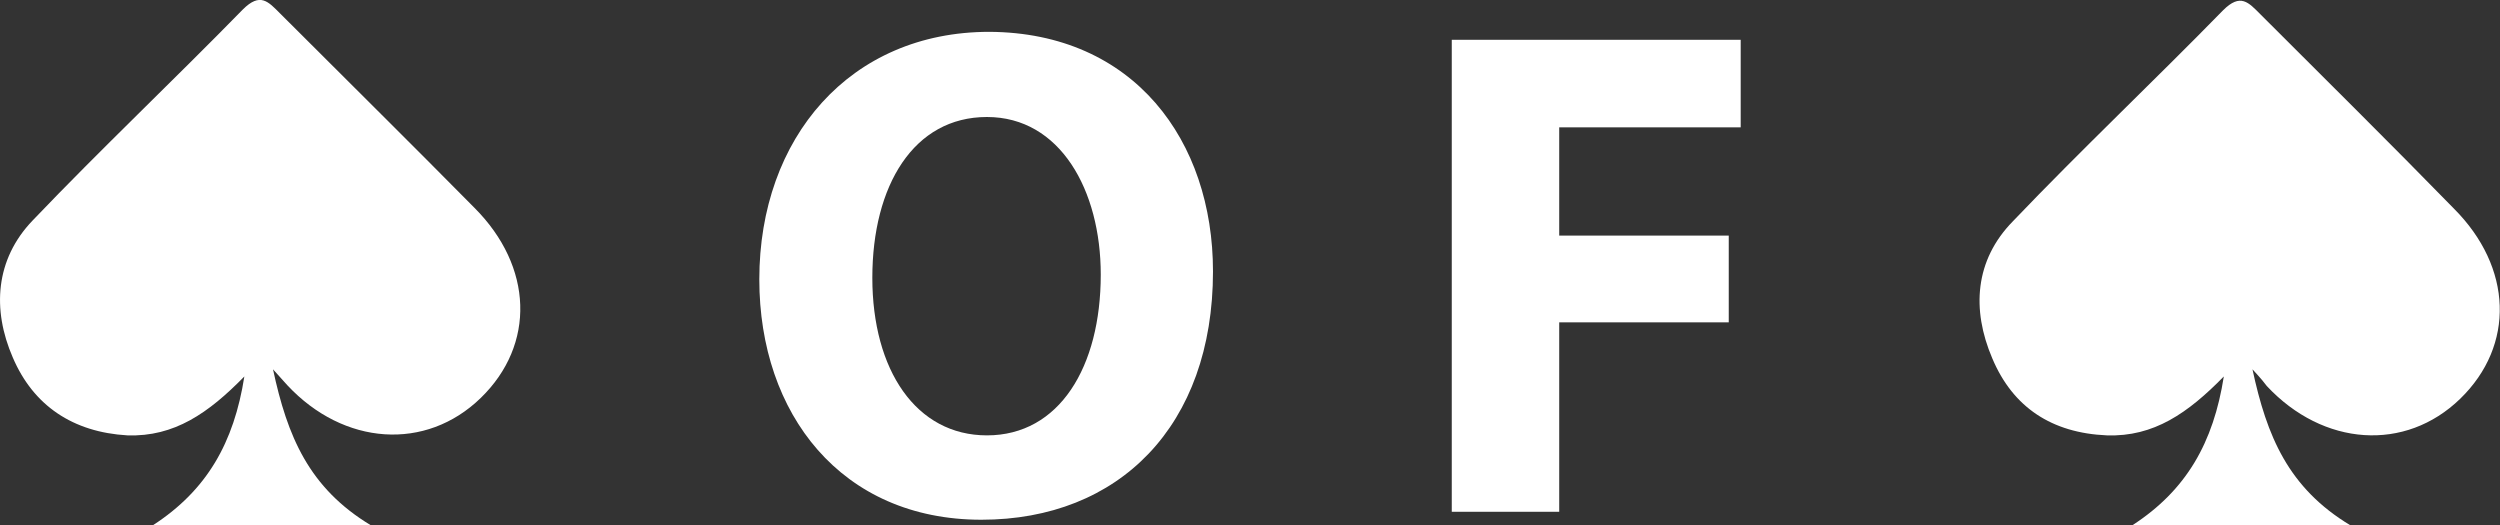 <?xml version="1.0" encoding="utf-8"?>
<!-- Generator: Adobe Illustrator 19.0.1, SVG Export Plug-In . SVG Version: 6.00 Build 0)  -->
<svg version="1.1" id="Layer_1" xmlns="http://www.w3.org/2000/svg" xmlns:xlink="http://www.w3.org/1999/xlink" x="0px" y="0px"
	 viewBox="0 0 314.1 66" style="enable-background:new 0 0 314.1 66;" xml:space="preserve">
<rect x="0" y="0" width="314.1" height="66" fill="#333333" stroke="none"/>
<style type="text/css">
	.st0{fill:#FFFFFF;}
</style>
<g>
	<path class="st0" d="M34.3,46.4c1.8,8.4,4.5,14.9,12.3,19.6c-9.6,0-18.1,0-27.4,0c6.8-4.4,10.2-10.4,11.5-18.7
		c-4.5,4.6-8.8,7.6-14.7,7.4C9.2,54.3,4.2,51,1.6,44.9C-1,38.9-0.6,32.6,4.1,27.7c8.6-9,17.7-17.6,26.4-26.5c2.2-2.2,3.2-1,4.7,0.5
		C43.4,9.9,51.6,18,59.6,26.1c7.4,7.4,7.7,17.2,0.8,23.9c-6.9,6.7-17.2,6-24.3-1.6C35.8,48.1,35.5,47.7,34.3,46.4z"/>
	<path class="st0" d="M283,46.4c1.8,8.4,4.5,14.9,12.3,19.6c-9.6,0-18.1,0-27.4,0c6.8-4.4,10.2-10.4,11.5-18.7
		c-4.5,4.6-8.8,7.6-14.7,7.4c-6.9-0.3-11.8-3.5-14.4-9.7c-2.6-6.1-2.2-12.3,2.6-17.2c8.6-9,17.7-17.6,26.4-26.5
		c2.2-2.2,3.2-1,4.7,0.5c8.1,8.1,16.3,16.2,24.3,24.4c7.4,7.4,7.7,17.2,0.8,23.9c-6.9,6.7-17.2,6-24.3-1.6
		C284.5,48.1,284.2,47.7,283,46.4z"/>
	<g>
		<path class="st0" d="M152.4,34.1c0,19.4-11.8,31.2-29.1,31.2c-17.6,0-27.9-13.3-27.9-30.2c0-17.8,11.4-31.1,28.9-31.1
			C142.5,4.1,152.4,17.7,152.4,34.1z M109.6,34.9c0,11.6,5.5,19.8,14.4,19.8c9.1,0,14.3-8.6,14.3-20.2c0-10.6-5.1-19.8-14.3-19.8
			C114.8,14.7,109.6,23.3,109.6,34.9z"/>
		<path class="st0" d="M182.4,5h36.3v11h-22.8v13.6h21.3v10.9h-21.3v23.8h-13.5V5z"/>
	</g>
</g>
</svg>
